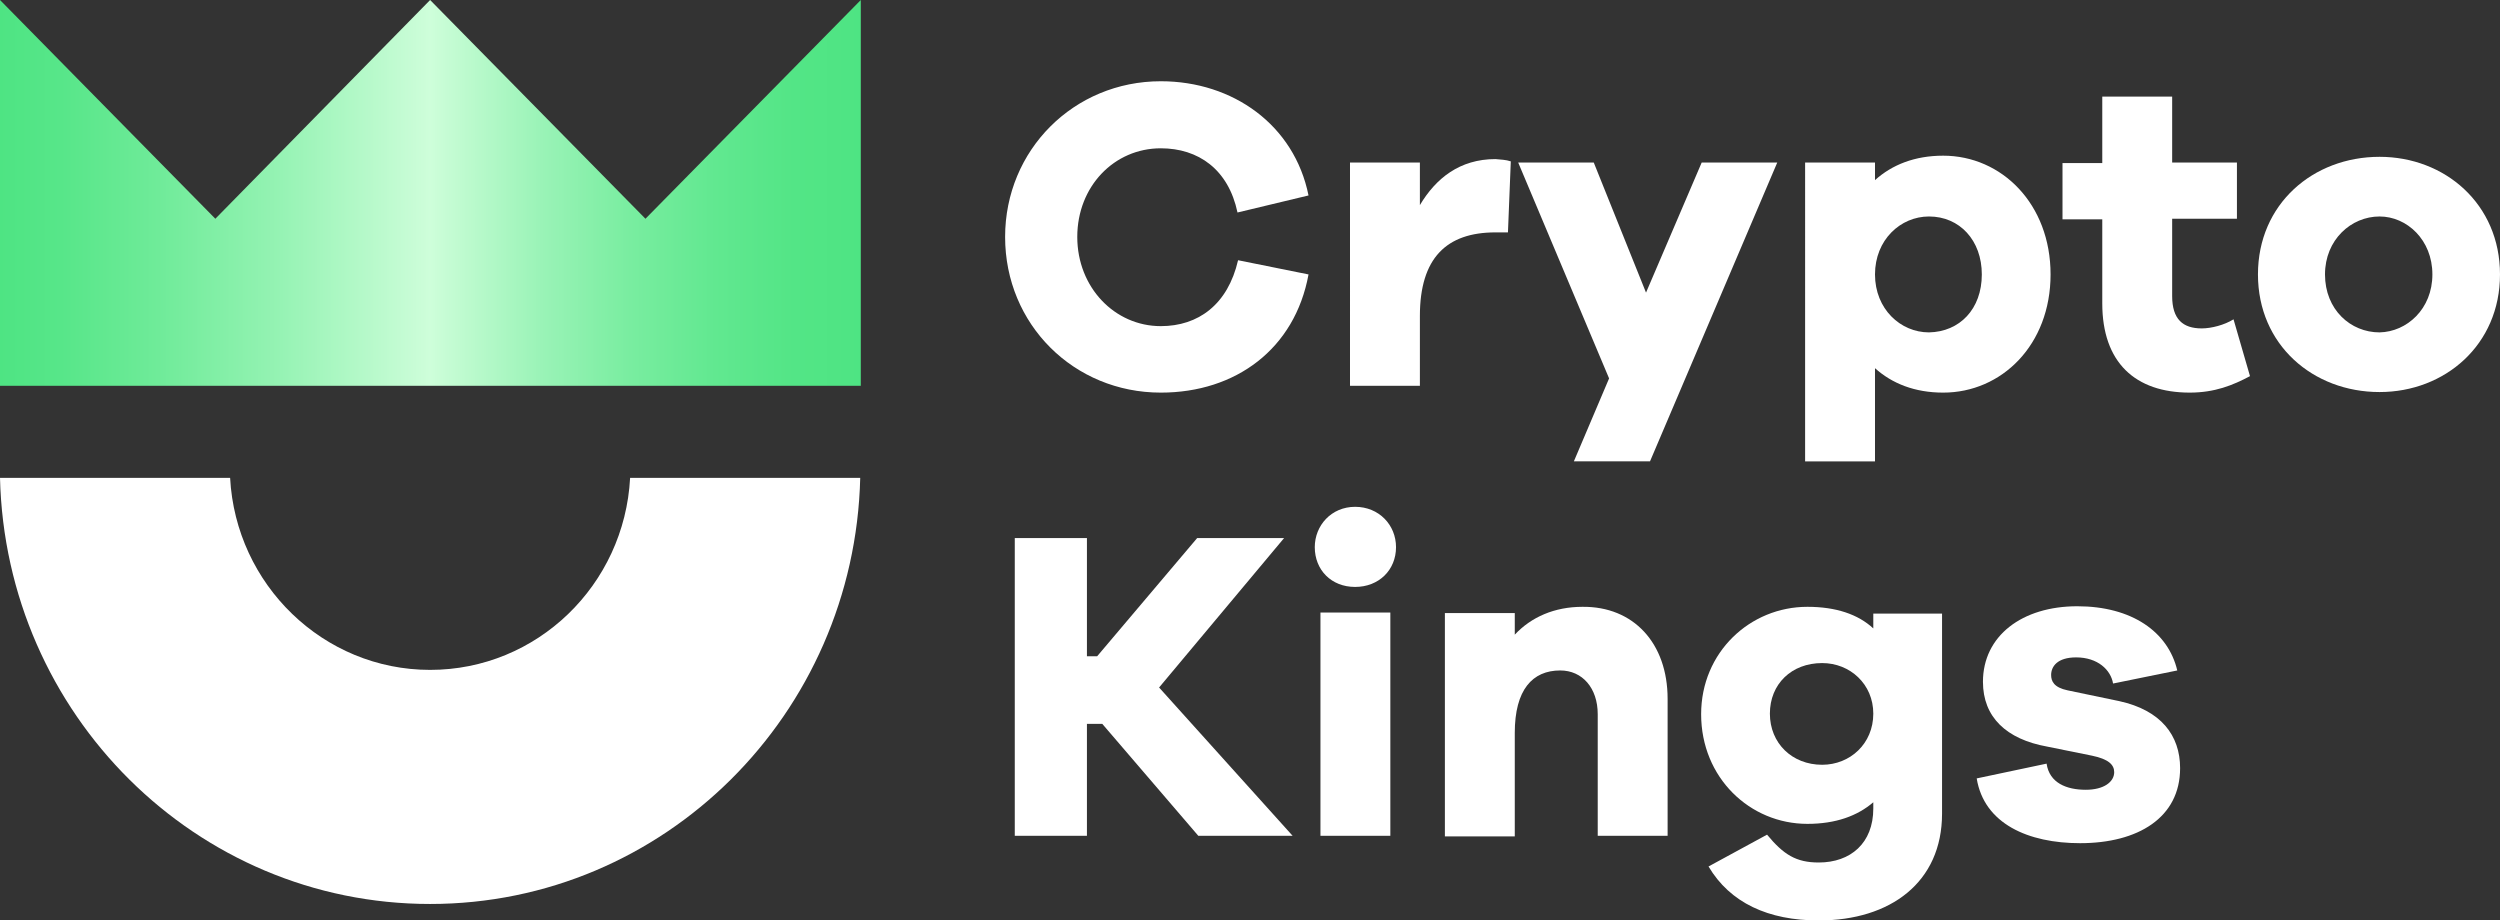 <?xml version="1.0" encoding="utf-8"?>
<!-- Generator: Adobe Illustrator 19.2.1, SVG Export Plug-In . SVG Version: 6.00 Build 0)  -->
<svg version="1.1" id="Layer_1" xmlns="http://www.w3.org/2000/svg" xmlns:xlink="http://www.w3.org/1999/xlink" x="0px" y="0px"
	 viewBox="0 0 440 162" style="enable-background:new 0 0 440 162;" xml:space="preserve">
<rect x="0" y="0" width="440" height="162" fill="#333333" stroke="none"/>
<style type="text/css">
	.st0{fill:#FFFFFF;}
	.st1{fill:url(#SVGID_1_);}
</style>
<g>
	<path class="st0" d="M110.9,84.1c-1,18.9-16.4,33.8-35.2,33.8s-34.2-15-35.2-33.8H0c1,41.6,34.5,75,75.7,75s74.7-33.4,75.7-75
		H110.9z"/>
	<linearGradient id="SVGID_1_" gradientUnits="userSpaceOnUse" x1="0" y1="33.948" x2="151.483" y2="33.948">
		<stop  offset="0" style="stop-color:#4EE483"/>
		<stop  offset="7.025270e-002" style="stop-color:#57E689"/>
		<stop  offset="0.184" style="stop-color:#6FEB99"/>
		<stop  offset="0.327" style="stop-color:#96F3B4"/>
		<stop  offset="0.491" style="stop-color:#CBFDD8"/>
		<stop  offset="0.5" style="stop-color:#CEFEDA"/>
		<stop  offset="0.523" style="stop-color:#C4FCD3"/>
		<stop  offset="0.629" style="stop-color:#9AF3B7"/>
		<stop  offset="0.732" style="stop-color:#79EDA0"/>
		<stop  offset="0.831" style="stop-color:#61E890"/>
		<stop  offset="0.922" style="stop-color:#53E586"/>
		<stop  offset="1" style="stop-color:#4EE483"/>
	</linearGradient>
	<polygon class="st1" points="113.6,38.5 75.7,0 37.9,38.5 0,0 0,39.2 0,39.9 0,67.9 151.5,67.9 151.5,39.9 151.5,39.2 151.5,0 	"/>
	<g>
		<path class="st0" d="M230.3,48.3c-2.4,13.1-12.8,20.8-26,20.8c-15.3,0-27.4-12-27.4-27.4c0-15.3,12.1-27.4,27.4-27.4
			c12.7,0,23.5,7.7,26,20.1l-12.5,3c-1.6-7.6-6.9-11.3-13.5-11.3c-8.2,0-14.7,6.7-14.7,15.6s6.6,15.7,14.7,15.7
			c6.6,0,11.8-3.8,13.6-11.6L230.3,48.3z"/>
		<path class="st0" d="M265.9,28.4l-0.5,12.5h-2.2c-8.6,0-13.3,4.5-13.3,14.7v12.3h-12.3V28.6h12.3v7.5c2.8-4.7,7-8.1,13.3-8.1
			C264.2,28.1,265,28.1,265.9,28.4z"/>
		<path class="st0" d="M290.4,81.2H277l6.2-14.6l-16-38h13.3l9.2,22.9l9.8-22.9h13.3L290.4,81.2z"/>
		<path class="st0" d="M360.9,48.3c0,12.4-8.6,20.8-18.9,20.8c-5,0-9-1.6-12-4.3v16.4h-12.3V28.6H330v3.1c3-2.7,7-4.3,12-4.3
			C352.3,27.4,360.9,35.9,360.9,48.3z M348.8,48.3c0-6-3.9-10.2-9.3-10.2c-5,0-9.5,4.1-9.5,10.2c0,6.1,4.5,10.2,9.5,10.2
			C344.9,58.4,348.8,54.4,348.8,48.3z"/>
		<path class="st0" d="M396,66.2c-3,1.6-6.2,2.9-10.6,2.9c-9.6,0-15.4-5.3-15.4-15.7V38.6h-7v-9.9h7V17h12.3v11.6h11.4v9.9h-11.4
			v13.6c0,4.1,1.9,5.7,5.2,5.7c1.7,0,4-0.6,5.6-1.6L396,66.2z"/>
		<path class="st0" d="M440,48.3c0,12.4-9.7,20.7-21.2,20.7c-11.7,0-21.4-8.3-21.4-20.7c0-12.4,9.7-20.7,21.4-20.7
			C430.3,27.6,440,35.9,440,48.3z M428.1,48.3c0-6.1-4.5-10.2-9.3-10.2c-5,0-9.6,4.1-9.6,10.2c0,6.2,4.5,10.2,9.6,10.2
			C423.6,58.4,428.1,54.4,428.1,48.3z"/>
		<path class="st0" d="M210.9,147.1L194,127.4h-2.7v19.7h-12.7V94.7h12.7v20.8h1.8l17.6-20.8H226l-22,26.3l23.5,26.1H210.9z"/>
		<path class="st0" d="M245.7,96.3c0,4-3,7-7.2,7s-7.1-3-7.1-7c0-3.8,2.9-7.1,7.1-7.1S245.7,92.4,245.7,96.3z M232.4,147.1v-39.3
			h12.3v39.3H232.4z"/>
		<path class="st0" d="M293.5,123v24.1h-12.3v-21.4c0-4.6-2.7-7.7-6.6-7.7c-4.9,0-8,3.4-8,11v18.2h-12.3v-39.3h12.3v3.8
			c2.9-3.1,7-4.9,11.9-4.9C287.5,106.7,293.5,113.2,293.5,123z"/>
		<path class="st0" d="M341.8,143.2c0,12.1-9.1,18.8-21.7,18.8c-8.9,0-15.6-3.1-19.4-9.5l10.3-5.6c2.9,3.5,5.1,4.9,9.1,4.9
			c5.6,0,9.6-3.4,9.6-9.5v-1.1c-2.8,2.4-6.6,3.8-11.6,3.8c-10.1,0-18.7-8.1-18.7-19.3c0-10.9,8.6-18.9,18.7-18.9
			c5,0,8.9,1.3,11.6,3.8v-2.6h12.1V143.2z M329.7,125.6c0-5.2-4.1-8.9-9-8.9c-5.4,0-9.2,3.7-9.2,8.9c0,5.2,3.9,9,9.2,9
			C325.6,134.6,329.7,130.9,329.7,125.6z"/>
		<path class="st0" d="M360.2,134.4c0.5,3.4,3.5,4.6,6.9,4.6c3.2,0,5-1.4,5-3.1c0-1.3-1-2.3-3.9-2.9l-7.9-1.6
			c-7.2-1.3-11.3-5.2-11.3-11.4c0-8.1,6.9-13.3,16.6-13.3c9.6,0,16,4.5,17.6,11.3l-11.3,2.3c-0.4-2.4-2.7-4.6-6.5-4.6
			c-3.3,0-4.4,1.6-4.4,3.1c0,1.1,0.5,2.2,2.9,2.7l9.1,1.9c7.3,1.6,10.7,6,10.7,11.8c0,8.7-7.4,13.2-17.6,13.2
			c-9.1,0-16.9-3.4-18.2-11.4L360.2,134.4z"/>
	</g>
</g>
</svg>
